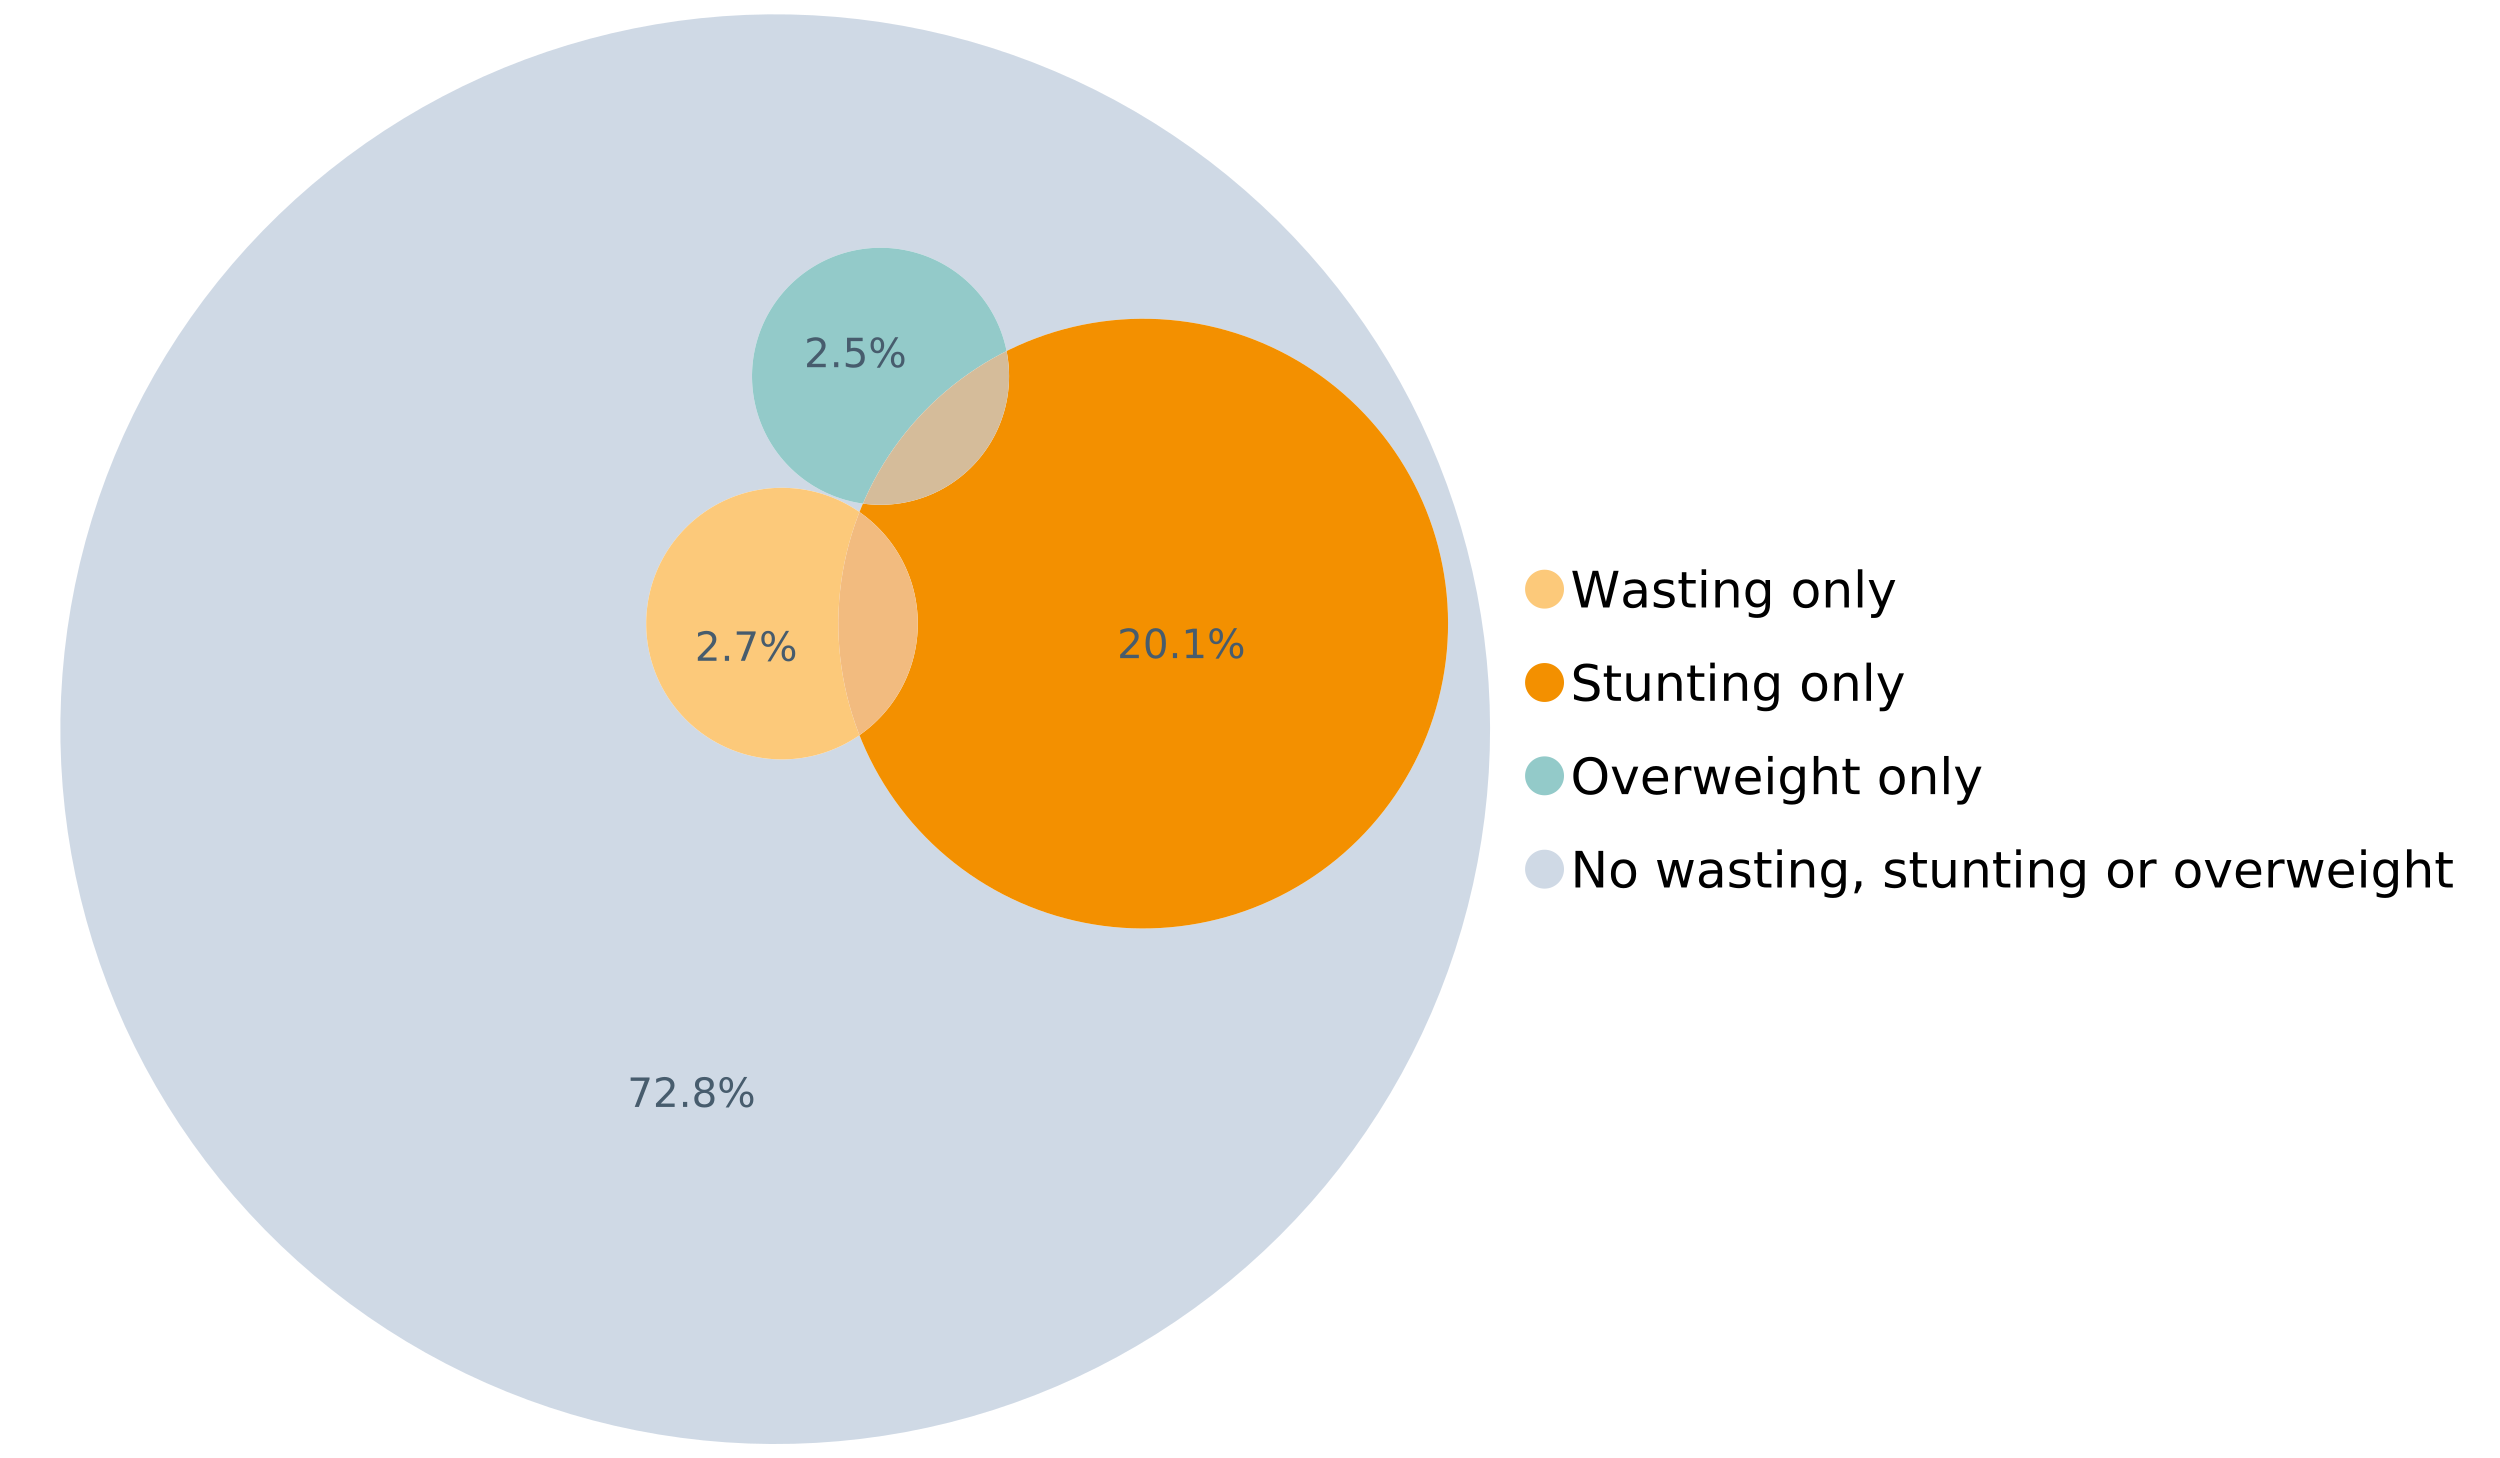 <?xml version="1.0" encoding="UTF-8"?>
<svg xmlns="http://www.w3.org/2000/svg" xmlns:xlink="http://www.w3.org/1999/xlink" width="1234.286pt" height="720pt" viewBox="0 0 1234.286 720" version="1.1">
<defs>
<g>
<symbol overflow="visible" id="glyph0-0">
<path style="stroke:none;" d="M 1.234 4.391 L 1.234 -17.5 L 13.641 -17.5 L 13.641 4.391 Z M 2.625 3 L 12.266 3 L 12.266 -16.094 L 2.625 -16.094 Z M 2.625 3 "/>
</symbol>
<symbol overflow="visible" id="glyph0-1">
<path style="stroke:none;" d="M 0.828 -18.094 L 3.297 -18.094 L 7.094 -2.797 L 10.891 -18.094 L 13.641 -18.094 L 17.453 -2.797 L 21.234 -18.094 L 23.719 -18.094 L 19.172 0 L 16.094 0 L 12.281 -15.703 L 8.438 0 L 5.359 0 Z M 0.828 -18.094 "/>
</symbol>
<symbol overflow="visible" id="glyph0-2">
<path style="stroke:none;" d="M 8.5 -6.828 C 6.695 -6.828 5.445 -6.617 4.75 -6.203 C 4.062 -5.785 3.719 -5.082 3.719 -4.094 C 3.719 -3.301 3.977 -2.672 4.5 -2.203 C 5.02 -1.742 5.727 -1.516 6.625 -1.516 C 7.863 -1.516 8.852 -1.953 9.594 -2.828 C 10.344 -3.703 10.719 -4.867 10.719 -6.328 L 10.719 -6.828 Z M 12.953 -7.734 L 12.953 0 L 10.719 0 L 10.719 -2.062 C 10.207 -1.238 9.57 -0.629 8.812 -0.234 C 8.062 0.148 7.133 0.344 6.031 0.344 C 4.645 0.344 3.539 -0.039 2.719 -0.812 C 1.895 -1.594 1.484 -2.641 1.484 -3.953 C 1.484 -5.473 1.992 -6.617 3.016 -7.391 C 4.047 -8.172 5.57 -8.562 7.594 -8.562 L 10.719 -8.562 L 10.719 -8.781 C 10.719 -9.812 10.379 -10.602 9.703 -11.156 C 9.035 -11.719 8.094 -12 6.875 -12 C 6.094 -12 5.332 -11.906 4.594 -11.719 C 3.863 -11.539 3.16 -11.266 2.484 -10.891 L 2.484 -12.953 C 3.297 -13.266 4.086 -13.5 4.859 -13.656 C 5.629 -13.812 6.375 -13.891 7.094 -13.891 C 9.062 -13.891 10.531 -13.379 11.5 -12.359 C 12.469 -11.348 12.953 -9.805 12.953 -7.734 Z M 12.953 -7.734 "/>
</symbol>
<symbol overflow="visible" id="glyph0-3">
<path style="stroke:none;" d="M 10.984 -13.172 L 10.984 -11.062 C 10.359 -11.383 9.707 -11.625 9.031 -11.781 C 8.352 -11.945 7.648 -12.031 6.922 -12.031 C 5.816 -12.031 4.984 -11.859 4.422 -11.516 C 3.867 -11.18 3.594 -10.676 3.594 -10 C 3.594 -9.477 3.789 -9.066 4.188 -8.766 C 4.582 -8.473 5.379 -8.195 6.578 -7.938 L 7.344 -7.766 C 8.926 -7.422 10.051 -6.941 10.719 -6.328 C 11.383 -5.711 11.719 -4.852 11.719 -3.75 C 11.719 -2.488 11.219 -1.488 10.219 -0.75 C 9.219 -0.02 7.848 0.344 6.109 0.344 C 5.379 0.344 4.617 0.27 3.828 0.125 C 3.047 -0.008 2.219 -0.219 1.344 -0.5 L 1.344 -2.797 C 2.164 -2.367 2.977 -2.047 3.781 -1.828 C 4.582 -1.617 5.375 -1.516 6.156 -1.516 C 7.207 -1.516 8.016 -1.691 8.578 -2.047 C 9.141 -2.41 9.422 -2.922 9.422 -3.578 C 9.422 -4.18 9.219 -4.645 8.812 -4.969 C 8.406 -5.289 7.508 -5.602 6.125 -5.906 L 5.359 -6.078 C 3.973 -6.367 2.973 -6.816 2.359 -7.422 C 1.742 -8.023 1.438 -8.848 1.438 -9.891 C 1.438 -11.172 1.891 -12.156 2.797 -12.844 C 3.703 -13.539 4.988 -13.891 6.656 -13.891 C 7.477 -13.891 8.25 -13.828 8.969 -13.703 C 9.695 -13.586 10.367 -13.41 10.984 -13.172 Z M 10.984 -13.172 "/>
</symbol>
<symbol overflow="visible" id="glyph0-4">
<path style="stroke:none;" d="M 4.547 -17.422 L 4.547 -13.562 L 9.141 -13.562 L 9.141 -11.844 L 4.547 -11.844 L 4.547 -4.469 C 4.547 -3.363 4.695 -2.648 5 -2.328 C 5.301 -2.016 5.914 -1.859 6.844 -1.859 L 9.141 -1.859 L 9.141 0 L 6.844 0 C 5.125 0 3.938 -0.316 3.281 -0.953 C 2.625 -1.598 2.297 -2.77 2.297 -4.469 L 2.297 -11.844 L 0.672 -11.844 L 0.672 -13.562 L 2.297 -13.562 L 2.297 -17.422 Z M 4.547 -17.422 "/>
</symbol>
<symbol overflow="visible" id="glyph0-5">
<path style="stroke:none;" d="M 2.344 -13.562 L 4.562 -13.562 L 4.562 0 L 2.344 0 Z M 2.344 -18.859 L 4.562 -18.859 L 4.562 -16.031 L 2.344 -16.031 Z M 2.344 -18.859 "/>
</symbol>
<symbol overflow="visible" id="glyph0-6">
<path style="stroke:none;" d="M 13.625 -8.188 L 13.625 0 L 11.391 0 L 11.391 -8.125 C 11.391 -9.406 11.141 -10.363 10.641 -11 C 10.141 -11.633 9.391 -11.953 8.391 -11.953 C 7.18 -11.953 6.227 -11.566 5.531 -10.797 C 4.844 -10.035 4.5 -8.992 4.5 -7.672 L 4.5 0 L 2.25 0 L 2.25 -13.562 L 4.5 -13.562 L 4.5 -11.469 C 5.031 -12.281 5.656 -12.883 6.375 -13.281 C 7.102 -13.688 7.938 -13.891 8.875 -13.891 C 10.438 -13.891 11.617 -13.406 12.422 -12.438 C 13.223 -11.477 13.625 -10.062 13.625 -8.188 Z M 13.625 -8.188 "/>
</symbol>
<symbol overflow="visible" id="glyph0-7">
<path style="stroke:none;" d="M 11.266 -6.938 C 11.266 -8.551 10.93 -9.801 10.266 -10.688 C 9.598 -11.582 8.664 -12.031 7.469 -12.031 C 6.27 -12.031 5.336 -11.582 4.672 -10.688 C 4.004 -9.801 3.672 -8.551 3.672 -6.938 C 3.672 -5.332 4.004 -4.082 4.672 -3.188 C 5.336 -2.301 6.27 -1.859 7.469 -1.859 C 8.664 -1.859 9.598 -2.301 10.266 -3.188 C 10.93 -4.082 11.266 -5.332 11.266 -6.938 Z M 13.5 -1.688 C 13.5 0.625 12.984 2.344 11.953 3.469 C 10.93 4.594 9.363 5.156 7.25 5.156 C 6.457 5.156 5.711 5.098 5.016 4.984 C 4.328 4.867 3.656 4.691 3 4.453 L 3 2.281 C 3.656 2.633 4.301 2.895 4.938 3.062 C 5.582 3.227 6.234 3.312 6.891 3.312 C 8.359 3.312 9.453 2.93 10.172 2.172 C 10.898 1.41 11.266 0.258 11.266 -1.281 L 11.266 -2.391 C 10.805 -1.586 10.219 -0.988 9.5 -0.594 C 8.781 -0.195 7.922 0 6.922 0 C 5.254 0 3.91 -0.629 2.891 -1.891 C 1.879 -3.16 1.375 -4.844 1.375 -6.938 C 1.375 -9.039 1.879 -10.723 2.891 -11.984 C 3.91 -13.254 5.254 -13.891 6.922 -13.891 C 7.922 -13.891 8.781 -13.691 9.5 -13.297 C 10.219 -12.898 10.805 -12.305 11.266 -11.516 L 11.266 -13.562 L 13.5 -13.562 Z M 13.5 -1.688 "/>
</symbol>
<symbol overflow="visible" id="glyph0-8">
<path style="stroke:none;" d=""/>
</symbol>
<symbol overflow="visible" id="glyph0-9">
<path style="stroke:none;" d="M 7.594 -12 C 6.395 -12 5.445 -11.531 4.75 -10.594 C 4.062 -9.664 3.719 -8.391 3.719 -6.766 C 3.719 -5.148 4.062 -3.875 4.75 -2.938 C 5.445 -2 6.395 -1.531 7.594 -1.531 C 8.781 -1.531 9.723 -2 10.422 -2.938 C 11.117 -3.875 11.469 -5.148 11.469 -6.766 C 11.469 -8.379 11.117 -9.656 10.422 -10.594 C 9.723 -11.531 8.781 -12 7.594 -12 Z M 7.594 -13.891 C 9.531 -13.891 11.051 -13.258 12.156 -12 C 13.27 -10.738 13.828 -8.992 13.828 -6.766 C 13.828 -4.547 13.27 -2.805 12.156 -1.547 C 11.051 -0.285 9.531 0.344 7.594 0.344 C 5.645 0.344 4.117 -0.285 3.016 -1.547 C 1.922 -2.805 1.375 -4.547 1.375 -6.766 C 1.375 -8.992 1.922 -10.738 3.016 -12 C 4.117 -13.258 5.645 -13.891 7.594 -13.891 Z M 7.594 -13.891 "/>
</symbol>
<symbol overflow="visible" id="glyph0-10">
<path style="stroke:none;" d="M 2.344 -18.859 L 4.562 -18.859 L 4.562 0 L 2.344 0 Z M 2.344 -18.859 "/>
</symbol>
<symbol overflow="visible" id="glyph0-11">
<path style="stroke:none;" d="M 7.984 1.266 C 7.359 2.879 6.742 3.93 6.141 4.422 C 5.547 4.91 4.75 5.156 3.75 5.156 L 1.969 5.156 L 1.969 3.297 L 3.266 3.297 C 3.879 3.297 4.352 3.148 4.688 2.859 C 5.031 2.566 5.41 1.879 5.828 0.797 L 6.234 -0.219 L 0.734 -13.562 L 3.109 -13.562 L 7.344 -2.953 L 11.578 -13.562 L 13.938 -13.562 Z M 7.984 1.266 "/>
</symbol>
<symbol overflow="visible" id="glyph0-12">
<path style="stroke:none;" d="M 13.281 -17.5 L 13.281 -15.109 C 12.352 -15.555 11.473 -15.883 10.641 -16.094 C 9.816 -16.312 9.023 -16.422 8.266 -16.422 C 6.93 -16.422 5.898 -16.16 5.172 -15.641 C 4.453 -15.129 4.094 -14.398 4.094 -13.453 C 4.094 -12.648 4.332 -12.047 4.812 -11.641 C 5.289 -11.234 6.203 -10.906 7.547 -10.656 L 9.031 -10.344 C 10.852 -10 12.195 -9.391 13.062 -8.516 C 13.938 -7.641 14.375 -6.461 14.375 -4.984 C 14.375 -3.234 13.785 -1.906 12.609 -1 C 11.43 -0.102 9.707 0.344 7.438 0.344 C 6.582 0.344 5.672 0.242 4.703 0.047 C 3.742 -0.141 2.742 -0.422 1.703 -0.797 L 1.703 -3.312 C 2.703 -2.758 3.676 -2.344 4.625 -2.062 C 5.582 -1.781 6.52 -1.641 7.438 -1.641 C 8.832 -1.641 9.91 -1.91 10.672 -2.453 C 11.43 -3.004 11.812 -3.789 11.812 -4.812 C 11.812 -5.695 11.535 -6.391 10.984 -6.891 C 10.441 -7.391 9.551 -7.766 8.312 -8.016 L 6.828 -8.312 C 4.992 -8.676 3.672 -9.242 2.859 -10.016 C 2.047 -10.797 1.641 -11.875 1.641 -13.25 C 1.641 -14.852 2.203 -16.113 3.328 -17.031 C 4.453 -17.957 6.004 -18.422 7.984 -18.422 C 8.828 -18.422 9.688 -18.344 10.562 -18.188 C 11.445 -18.031 12.352 -17.801 13.281 -17.5 Z M 13.281 -17.5 "/>
</symbol>
<symbol overflow="visible" id="glyph0-13">
<path style="stroke:none;" d="M 2.109 -5.359 L 2.109 -13.562 L 4.344 -13.562 L 4.344 -5.438 C 4.344 -4.156 4.594 -3.191 5.094 -2.547 C 5.594 -1.91 6.344 -1.594 7.344 -1.594 C 8.539 -1.594 9.488 -1.973 10.188 -2.734 C 10.895 -3.504 11.25 -4.551 11.25 -5.875 L 11.25 -13.562 L 13.469 -13.562 L 13.469 0 L 11.25 0 L 11.25 -2.078 C 10.707 -1.254 10.078 -0.645 9.359 -0.25 C 8.641 0.145 7.812 0.344 6.875 0.344 C 5.312 0.344 4.125 -0.141 3.312 -1.109 C 2.508 -2.078 2.109 -3.492 2.109 -5.359 Z M 7.719 -13.891 Z M 7.719 -13.891 "/>
</symbol>
<symbol overflow="visible" id="glyph0-14">
<path style="stroke:none;" d="M 9.781 -16.422 C 8 -16.422 6.582 -15.758 5.531 -14.438 C 4.488 -13.113 3.969 -11.312 3.969 -9.031 C 3.969 -6.75 4.488 -4.945 5.531 -3.625 C 6.582 -2.301 8 -1.641 9.781 -1.641 C 11.551 -1.641 12.957 -2.301 14 -3.625 C 15.039 -4.945 15.562 -6.75 15.562 -9.031 C 15.562 -11.312 15.039 -13.113 14 -14.438 C 12.957 -15.758 11.551 -16.422 9.781 -16.422 Z M 9.781 -18.422 C 12.312 -18.422 14.336 -17.566 15.859 -15.859 C 17.379 -14.16 18.141 -11.883 18.141 -9.031 C 18.141 -6.176 17.379 -3.898 15.859 -2.203 C 14.336 -0.504 12.312 0.344 9.781 0.344 C 7.227 0.344 5.191 -0.5 3.672 -2.188 C 2.148 -3.883 1.391 -6.164 1.391 -9.031 C 1.391 -11.883 2.148 -14.16 3.672 -15.859 C 5.191 -17.566 7.227 -18.422 9.781 -18.422 Z M 9.781 -18.422 "/>
</symbol>
<symbol overflow="visible" id="glyph0-15">
<path style="stroke:none;" d="M 0.734 -13.562 L 3.109 -13.562 L 7.344 -2.188 L 11.578 -13.562 L 13.938 -13.562 L 8.859 0 L 5.828 0 Z M 0.734 -13.562 "/>
</symbol>
<symbol overflow="visible" id="glyph0-16">
<path style="stroke:none;" d="M 13.938 -7.344 L 13.938 -6.25 L 3.688 -6.25 C 3.789 -4.719 4.254 -3.547 5.078 -2.734 C 5.91 -1.93 7.066 -1.531 8.547 -1.531 C 9.398 -1.531 10.227 -1.633 11.031 -1.844 C 11.832 -2.062 12.629 -2.379 13.422 -2.797 L 13.422 -0.688 C 12.617 -0.352 11.797 -0.098 10.953 0.078 C 10.117 0.254 9.27 0.344 8.406 0.344 C 6.238 0.344 4.523 -0.281 3.266 -1.531 C 2.004 -2.789 1.375 -4.5 1.375 -6.656 C 1.375 -8.875 1.973 -10.633 3.172 -11.938 C 4.367 -13.238 5.984 -13.891 8.016 -13.891 C 9.848 -13.891 11.289 -13.301 12.344 -12.125 C 13.406 -10.957 13.938 -9.363 13.938 -7.344 Z M 11.719 -8 C 11.695 -9.219 11.352 -10.188 10.688 -10.906 C 10.02 -11.633 9.141 -12 8.047 -12 C 6.797 -12 5.797 -11.645 5.047 -10.938 C 4.305 -10.238 3.879 -9.254 3.766 -7.984 Z M 11.719 -8 "/>
</symbol>
<symbol overflow="visible" id="glyph0-17">
<path style="stroke:none;" d="M 10.203 -11.484 C 9.953 -11.629 9.676 -11.734 9.375 -11.797 C 9.082 -11.867 8.758 -11.906 8.406 -11.906 C 7.145 -11.906 6.176 -11.492 5.5 -10.672 C 4.832 -9.859 4.5 -8.68 4.5 -7.141 L 4.5 0 L 2.25 0 L 2.25 -13.562 L 4.5 -13.562 L 4.5 -11.469 C 4.969 -12.289 5.578 -12.898 6.328 -13.297 C 7.078 -13.691 7.988 -13.891 9.062 -13.891 C 9.219 -13.891 9.383 -13.879 9.562 -13.859 C 9.75 -13.836 9.957 -13.812 10.188 -13.781 Z M 10.203 -11.484 "/>
</symbol>
<symbol overflow="visible" id="glyph0-18">
<path style="stroke:none;" d="M 1.047 -13.562 L 3.266 -13.562 L 6.062 -2.984 L 8.828 -13.562 L 11.469 -13.562 L 14.25 -2.984 L 17.016 -13.562 L 19.25 -13.562 L 15.703 0 L 13.078 0 L 10.156 -11.125 L 7.219 0 L 4.594 0 Z M 1.047 -13.562 "/>
</symbol>
<symbol overflow="visible" id="glyph0-19">
<path style="stroke:none;" d="M 13.625 -8.188 L 13.625 0 L 11.391 0 L 11.391 -8.125 C 11.391 -9.406 11.141 -10.363 10.641 -11 C 10.141 -11.633 9.391 -11.953 8.391 -11.953 C 7.18 -11.953 6.227 -11.566 5.531 -10.797 C 4.844 -10.035 4.5 -8.992 4.5 -7.672 L 4.5 0 L 2.25 0 L 2.25 -18.859 L 4.5 -18.859 L 4.5 -11.469 C 5.031 -12.281 5.656 -12.883 6.375 -13.281 C 7.102 -13.688 7.938 -13.891 8.875 -13.891 C 10.438 -13.891 11.617 -13.406 12.422 -12.438 C 13.223 -11.477 13.625 -10.062 13.625 -8.188 Z M 13.625 -8.188 "/>
</symbol>
<symbol overflow="visible" id="glyph0-20">
<path style="stroke:none;" d="M 2.438 -18.094 L 5.734 -18.094 L 13.75 -2.953 L 13.75 -18.094 L 16.125 -18.094 L 16.125 0 L 12.828 0 L 4.812 -15.125 L 4.812 0 L 2.438 0 Z M 2.438 -18.094 "/>
</symbol>
<symbol overflow="visible" id="glyph0-21">
<path style="stroke:none;" d="M 2.906 -3.078 L 5.469 -3.078 L 5.469 -1 L 3.484 2.891 L 1.922 2.891 L 2.906 -1 Z M 2.906 -3.078 "/>
</symbol>
<symbol overflow="visible" id="glyph1-0">
<path style="stroke:none;" d="M 1 3.531 L 1 -14.062 L 10.969 -14.062 L 10.969 3.531 Z M 2.109 2.422 L 9.859 2.422 L 9.859 -12.938 L 2.109 -12.938 Z M 2.109 2.422 "/>
</symbol>
<symbol overflow="visible" id="glyph1-1">
<path style="stroke:none;" d="M 1.641 -14.531 L 10.984 -14.531 L 10.984 -13.703 L 5.703 0 L 3.656 0 L 8.609 -12.875 L 1.641 -12.875 Z M 1.641 -14.531 "/>
</symbol>
<symbol overflow="visible" id="glyph1-2">
<path style="stroke:none;" d="M 3.828 -1.656 L 10.688 -1.656 L 10.688 0 L 1.453 0 L 1.453 -1.656 C 2.203 -2.426 3.219 -3.461 4.5 -4.766 C 5.789 -6.066 6.602 -6.906 6.938 -7.281 C 7.57 -7.988 8.016 -8.586 8.266 -9.078 C 8.516 -9.566 8.641 -10.051 8.641 -10.531 C 8.641 -11.301 8.367 -11.926 7.828 -12.406 C 7.285 -12.895 6.578 -13.141 5.703 -13.141 C 5.086 -13.141 4.438 -13.031 3.75 -12.812 C 3.062 -12.602 2.332 -12.281 1.562 -11.844 L 1.562 -13.828 C 2.352 -14.148 3.094 -14.391 3.781 -14.547 C 4.469 -14.711 5.098 -14.797 5.672 -14.797 C 7.172 -14.797 8.367 -14.414 9.266 -13.656 C 10.16 -12.906 10.609 -11.906 10.609 -10.656 C 10.609 -10.051 10.492 -9.477 10.266 -8.938 C 10.047 -8.406 9.641 -7.781 9.047 -7.062 C 8.891 -6.875 8.375 -6.328 7.5 -5.422 C 6.633 -4.523 5.41 -3.27 3.828 -1.656 Z M 3.828 -1.656 "/>
</symbol>
<symbol overflow="visible" id="glyph1-3">
<path style="stroke:none;" d="M 2.125 -2.469 L 4.188 -2.469 L 4.188 0 L 2.125 0 Z M 2.125 -2.469 "/>
</symbol>
<symbol overflow="visible" id="glyph1-4">
<path style="stroke:none;" d="M 6.344 -6.906 C 5.406 -6.906 4.664 -6.656 4.125 -6.156 C 3.594 -5.656 3.328 -4.969 3.328 -4.094 C 3.328 -3.219 3.594 -2.531 4.125 -2.031 C 4.664 -1.531 5.406 -1.281 6.344 -1.281 C 7.27 -1.281 8.004 -1.531 8.547 -2.031 C 9.086 -2.531 9.359 -3.219 9.359 -4.094 C 9.359 -4.969 9.086 -5.656 8.547 -6.156 C 8.016 -6.656 7.281 -6.906 6.344 -6.906 Z M 4.375 -7.734 C 3.531 -7.941 2.867 -8.332 2.391 -8.906 C 1.922 -9.488 1.688 -10.195 1.688 -11.031 C 1.688 -12.188 2.098 -13.102 2.922 -13.781 C 3.754 -14.457 4.895 -14.797 6.344 -14.797 C 7.789 -14.797 8.926 -14.457 9.75 -13.781 C 10.57 -13.102 10.984 -12.188 10.984 -11.031 C 10.984 -10.195 10.742 -9.488 10.266 -8.906 C 9.797 -8.332 9.145 -7.941 8.312 -7.734 C 9.258 -7.516 10 -7.082 10.531 -6.438 C 11.062 -5.801 11.328 -5.02 11.328 -4.094 C 11.328 -2.676 10.895 -1.594 10.031 -0.844 C 9.164 -0.094 7.938 0.281 6.344 0.281 C 4.738 0.281 3.504 -0.094 2.641 -0.844 C 1.785 -1.594 1.359 -2.676 1.359 -4.094 C 1.359 -5.02 1.625 -5.801 2.156 -6.438 C 2.688 -7.082 3.426 -7.516 4.375 -7.734 Z M 3.656 -10.844 C 3.656 -10.094 3.891 -9.504 4.359 -9.078 C 4.828 -8.66 5.488 -8.453 6.344 -8.453 C 7.188 -8.453 7.844 -8.66 8.312 -9.078 C 8.789 -9.504 9.031 -10.094 9.031 -10.844 C 9.031 -11.594 8.789 -12.176 8.312 -12.594 C 7.844 -13.02 7.188 -13.234 6.344 -13.234 C 5.488 -13.234 4.828 -13.02 4.359 -12.594 C 3.891 -12.176 3.656 -11.594 3.656 -10.844 Z M 3.656 -10.844 "/>
</symbol>
<symbol overflow="visible" id="glyph1-5">
<path style="stroke:none;" d="M 14.5 -6.391 C 13.938 -6.391 13.492 -6.148 13.172 -5.672 C 12.848 -5.191 12.688 -4.523 12.688 -3.672 C 12.688 -2.828 12.848 -2.16 13.172 -1.672 C 13.492 -1.191 13.938 -0.953 14.5 -0.953 C 15.051 -0.953 15.484 -1.191 15.797 -1.672 C 16.117 -2.16 16.281 -2.828 16.281 -3.672 C 16.281 -4.523 16.117 -5.191 15.797 -5.672 C 15.484 -6.148 15.051 -6.391 14.5 -6.391 Z M 14.5 -7.625 C 15.52 -7.625 16.332 -7.266 16.938 -6.547 C 17.539 -5.836 17.844 -4.879 17.844 -3.672 C 17.844 -2.453 17.539 -1.488 16.938 -0.781 C 16.332 -0.07 15.52 0.281 14.5 0.281 C 13.457 0.281 12.633 -0.07 12.031 -0.781 C 11.426 -1.488 11.125 -2.453 11.125 -3.672 C 11.125 -4.891 11.426 -5.852 12.031 -6.562 C 12.645 -7.27 13.469 -7.625 14.5 -7.625 Z M 4.453 -13.562 C 3.891 -13.562 3.445 -13.316 3.125 -12.828 C 2.801 -12.348 2.641 -11.688 2.641 -10.844 C 2.641 -9.988 2.801 -9.32 3.125 -8.844 C 3.445 -8.363 3.891 -8.125 4.453 -8.125 C 5.016 -8.125 5.457 -8.363 5.781 -8.844 C 6.102 -9.32 6.266 -9.988 6.266 -10.844 C 6.266 -11.676 6.098 -12.336 5.766 -12.828 C 5.441 -13.316 5.004 -13.562 4.453 -13.562 Z M 13.234 -14.797 L 14.797 -14.797 L 5.703 0.281 L 4.141 0.281 Z M 4.453 -14.797 C 5.473 -14.797 6.285 -14.441 6.891 -13.734 C 7.504 -13.023 7.812 -12.062 7.812 -10.844 C 7.812 -9.613 7.508 -8.645 6.906 -7.938 C 6.301 -7.227 5.484 -6.875 4.453 -6.875 C 3.422 -6.875 2.602 -7.227 2 -7.938 C 1.395 -8.656 1.094 -9.625 1.094 -10.844 C 1.094 -12.051 1.395 -13.008 2 -13.719 C 2.602 -14.438 3.422 -14.797 4.453 -14.797 Z M 4.453 -14.797 "/>
</symbol>
<symbol overflow="visible" id="glyph1-6">
<path style="stroke:none;" d="M 6.344 -13.234 C 5.32 -13.234 4.555 -12.734 4.047 -11.734 C 3.547 -10.742 3.297 -9.25 3.297 -7.25 C 3.297 -5.258 3.547 -3.766 4.047 -2.766 C 4.555 -1.773 5.32 -1.281 6.344 -1.281 C 7.352 -1.281 8.113 -1.773 8.625 -2.766 C 9.133 -3.766 9.391 -5.258 9.391 -7.25 C 9.391 -9.25 9.133 -10.742 8.625 -11.734 C 8.113 -12.734 7.352 -13.234 6.344 -13.234 Z M 6.344 -14.797 C 7.969 -14.797 9.207 -14.148 10.062 -12.859 C 10.926 -11.578 11.359 -9.707 11.359 -7.25 C 11.359 -4.801 10.926 -2.93 10.062 -1.641 C 9.207 -0.359 7.969 0.281 6.344 0.281 C 4.707 0.281 3.457 -0.359 2.594 -1.641 C 1.738 -2.93 1.312 -4.801 1.312 -7.25 C 1.312 -9.707 1.738 -11.578 2.594 -12.859 C 3.457 -14.148 4.707 -14.797 6.344 -14.797 Z M 6.344 -14.797 "/>
</symbol>
<symbol overflow="visible" id="glyph1-7">
<path style="stroke:none;" d="M 2.469 -1.656 L 5.688 -1.656 L 5.688 -12.75 L 2.188 -12.047 L 2.188 -13.828 L 5.672 -14.531 L 7.625 -14.531 L 7.625 -1.656 L 10.844 -1.656 L 10.844 0 L 2.469 0 Z M 2.469 -1.656 "/>
</symbol>
<symbol overflow="visible" id="glyph1-8">
<path style="stroke:none;" d="M 2.156 -14.531 L 9.875 -14.531 L 9.875 -12.875 L 3.953 -12.875 L 3.953 -9.312 C 4.234 -9.414 4.516 -9.488 4.797 -9.531 C 5.086 -9.582 5.379 -9.609 5.672 -9.609 C 7.285 -9.609 8.566 -9.16 9.516 -8.266 C 10.461 -7.379 10.938 -6.176 10.938 -4.656 C 10.938 -3.094 10.445 -1.879 9.469 -1.016 C 8.5 -0.148 7.129 0.281 5.359 0.281 C 4.754 0.281 4.133 0.227 3.5 0.125 C 2.863 0.02 2.207 -0.133 1.531 -0.344 L 1.531 -2.312 C 2.125 -2 2.727 -1.766 3.344 -1.609 C 3.969 -1.453 4.629 -1.375 5.328 -1.375 C 6.453 -1.375 7.336 -1.664 7.984 -2.25 C 8.641 -2.844 8.969 -3.645 8.969 -4.656 C 8.969 -5.676 8.641 -6.477 7.984 -7.062 C 7.336 -7.656 6.453 -7.953 5.328 -7.953 C 4.797 -7.953 4.27 -7.895 3.75 -7.781 C 3.227 -7.664 2.695 -7.484 2.156 -7.234 Z M 2.156 -14.531 "/>
</symbol>
</g>
</defs>
<g id="surface54574">
<path style=" stroke:none;fill-rule:nonzero;fill:rgb(98.824%,78.824%,47.843%);fill-opacity:1;" d="M 772.18 290.875 C 772.18 296.184 767.875 300.488 762.566 300.488 C 757.254 300.488 752.949 296.184 752.949 290.875 C 752.949 285.566 757.254 281.262 762.566 281.262 C 767.875 281.262 772.18 285.566 772.18 290.875 "/>
<g style="fill:rgb(0%,0%,0%);fill-opacity:1;">
  <use xlink:href="#glyph0-1" x="775.398" y="299.918"/>
  <use xlink:href="#glyph0-2" x="799.925" y="299.918"/>
  <use xlink:href="#glyph0-3" x="815.126" y="299.918"/>
  <use xlink:href="#glyph0-4" x="828.05" y="299.918"/>
  <use xlink:href="#glyph0-5" x="837.776" y="299.918"/>
  <use xlink:href="#glyph0-6" x="844.667" y="299.918"/>
  <use xlink:href="#glyph0-7" x="860.389" y="299.918"/>
  <use xlink:href="#glyph0-8" x="876.135" y="299.918"/>
  <use xlink:href="#glyph0-9" x="884.02" y="299.918"/>
  <use xlink:href="#glyph0-6" x="899.196" y="299.918"/>
  <use xlink:href="#glyph0-10" x="914.918" y="299.918"/>
  <use xlink:href="#glyph0-11" x="921.809" y="299.918"/>
</g>
<path style=" stroke:none;fill-rule:nonzero;fill:rgb(95.294%,56.471%,0%);fill-opacity:1;" d="M 772.18 336.957 C 772.18 342.27 767.875 346.574 762.566 346.574 C 757.254 346.574 752.949 342.27 752.949 336.957 C 752.949 331.648 757.254 327.344 762.566 327.344 C 767.875 327.344 772.18 331.648 772.18 336.957 "/>
<g style="fill:rgb(0%,0%,0%);fill-opacity:1;">
  <use xlink:href="#glyph0-12" x="775.398" y="346"/>
  <use xlink:href="#glyph0-4" x="791.144" y="346"/>
  <use xlink:href="#glyph0-13" x="800.87" y="346"/>
  <use xlink:href="#glyph0-6" x="816.592" y="346"/>
  <use xlink:href="#glyph0-4" x="832.313" y="346"/>
  <use xlink:href="#glyph0-5" x="842.039" y="346"/>
  <use xlink:href="#glyph0-6" x="848.931" y="346"/>
  <use xlink:href="#glyph0-7" x="864.652" y="346"/>
  <use xlink:href="#glyph0-8" x="880.398" y="346"/>
  <use xlink:href="#glyph0-9" x="888.283" y="346"/>
  <use xlink:href="#glyph0-6" x="903.46" y="346"/>
  <use xlink:href="#glyph0-10" x="919.181" y="346"/>
  <use xlink:href="#glyph0-11" x="926.073" y="346"/>
</g>
<path style=" stroke:none;fill-rule:nonzero;fill:rgb(57.647%,79.216%,78.824%);fill-opacity:1;" d="M 772.18 383.043 C 772.18 388.352 767.875 392.656 762.566 392.656 C 757.254 392.656 752.949 388.352 752.949 383.043 C 752.949 377.73 757.254 373.426 762.566 373.426 C 767.875 373.426 772.18 377.73 772.18 383.043 "/>
<g style="fill:rgb(0%,0%,0%);fill-opacity:1;">
  <use xlink:href="#glyph0-14" x="775.398" y="392.082"/>
  <use xlink:href="#glyph0-15" x="794.923" y="392.082"/>
  <use xlink:href="#glyph0-16" x="809.603" y="392.082"/>
  <use xlink:href="#glyph0-17" x="824.864" y="392.082"/>
  <use xlink:href="#glyph0-18" x="835.063" y="392.082"/>
  <use xlink:href="#glyph0-16" x="855.35" y="392.082"/>
  <use xlink:href="#glyph0-5" x="870.612" y="392.082"/>
  <use xlink:href="#glyph0-7" x="877.503" y="392.082"/>
  <use xlink:href="#glyph0-19" x="893.249" y="392.082"/>
  <use xlink:href="#glyph0-4" x="908.971" y="392.082"/>
  <use xlink:href="#glyph0-8" x="918.697" y="392.082"/>
  <use xlink:href="#glyph0-9" x="926.582" y="392.082"/>
  <use xlink:href="#glyph0-6" x="941.758" y="392.082"/>
  <use xlink:href="#glyph0-10" x="957.479" y="392.082"/>
  <use xlink:href="#glyph0-11" x="964.371" y="392.082"/>
</g>
<path style=" stroke:none;fill-rule:nonzero;fill:rgb(81.176%,85.098%,89.804%);fill-opacity:1;" d="M 772.18 429.125 C 772.18 434.434 767.875 438.738 762.566 438.738 C 757.254 438.738 752.949 434.434 752.949 429.125 C 752.949 423.816 757.254 419.512 762.566 419.512 C 767.875 419.512 772.18 423.816 772.18 429.125 "/>
<g style="fill:rgb(0%,0%,0%);fill-opacity:1;">
  <use xlink:href="#glyph0-20" x="775.398" y="438.168"/>
  <use xlink:href="#glyph0-9" x="793.954" y="438.168"/>
  <use xlink:href="#glyph0-8" x="809.131" y="438.168"/>
  <use xlink:href="#glyph0-18" x="817.016" y="438.168"/>
  <use xlink:href="#glyph0-2" x="837.303" y="438.168"/>
  <use xlink:href="#glyph0-3" x="852.504" y="438.168"/>
  <use xlink:href="#glyph0-4" x="865.428" y="438.168"/>
  <use xlink:href="#glyph0-5" x="875.154" y="438.168"/>
  <use xlink:href="#glyph0-6" x="882.045" y="438.168"/>
  <use xlink:href="#glyph0-7" x="897.767" y="438.168"/>
  <use xlink:href="#glyph0-21" x="913.513" y="438.168"/>
  <use xlink:href="#glyph0-8" x="921.398" y="438.168"/>
  <use xlink:href="#glyph0-3" x="929.283" y="438.168"/>
  <use xlink:href="#glyph0-4" x="942.206" y="438.168"/>
  <use xlink:href="#glyph0-13" x="951.932" y="438.168"/>
  <use xlink:href="#glyph0-6" x="967.654" y="438.168"/>
  <use xlink:href="#glyph0-4" x="983.375" y="438.168"/>
  <use xlink:href="#glyph0-5" x="993.101" y="438.168"/>
  <use xlink:href="#glyph0-6" x="999.993" y="438.168"/>
  <use xlink:href="#glyph0-7" x="1015.714" y="438.168"/>
  <use xlink:href="#glyph0-8" x="1031.46" y="438.168"/>
  <use xlink:href="#glyph0-9" x="1039.345" y="438.168"/>
  <use xlink:href="#glyph0-17" x="1054.521" y="438.168"/>
  <use xlink:href="#glyph0-8" x="1064.72" y="438.168"/>
  <use xlink:href="#glyph0-9" x="1072.605" y="438.168"/>
  <use xlink:href="#glyph0-15" x="1087.781" y="438.168"/>
  <use xlink:href="#glyph0-16" x="1102.461" y="438.168"/>
  <use xlink:href="#glyph0-17" x="1117.722" y="438.168"/>
  <use xlink:href="#glyph0-18" x="1127.921" y="438.168"/>
  <use xlink:href="#glyph0-16" x="1148.208" y="438.168"/>
  <use xlink:href="#glyph0-5" x="1163.47" y="438.168"/>
  <use xlink:href="#glyph0-7" x="1170.362" y="438.168"/>
  <use xlink:href="#glyph0-19" x="1186.107" y="438.168"/>
  <use xlink:href="#glyph0-4" x="1201.829" y="438.168"/>
</g>
<path style=" stroke:none;fill-rule:nonzero;fill:rgb(81.176%,85.098%,89.804%);fill-opacity:1;" d="M 391.809 712.824 L 402.941 712.363 L 414.055 711.547 L 425.137 710.383 L 436.18 708.871 L 447.164 707.012 L 458.086 704.805 L 468.934 702.254 L 479.695 699.359 L 490.359 696.129 L 500.918 692.566 L 511.359 688.668 L 521.668 684.445 L 531.844 679.895 L 541.867 675.027 L 551.73 669.848 L 561.43 664.359 L 570.949 658.566 L 580.281 652.477 L 589.414 646.094 L 598.344 639.426 L 607.059 632.48 L 615.547 625.262 L 623.805 617.781 L 631.824 610.043 L 639.59 602.055 L 647.105 593.824 L 654.355 585.363 L 661.332 576.676 L 668.035 567.773 L 674.453 558.66 L 680.578 549.355 L 686.406 539.855 L 691.934 530.18 L 697.152 520.336 L 702.059 510.328 L 706.645 500.172 L 710.906 489.879 L 714.844 479.453 L 718.449 468.91 L 721.719 458.258 L 724.652 447.508 L 727.246 436.668 L 729.492 425.754 L 731.395 414.777 L 732.953 403.742 L 734.156 392.664 L 735.016 381.555 L 735.52 370.422 L 735.672 359.281 L 735.473 348.137 L 734.922 337.008 L 734.023 325.902 L 732.77 314.828 L 731.168 303.801 L 729.223 292.828 L 726.93 281.926 L 724.293 271.098 L 721.316 260.359 L 718 249.723 L 714.352 239.191 L 710.375 228.785 L 706.066 218.504 L 701.441 208.367 L 696.496 198.383 L 691.238 188.559 L 685.672 178.906 L 679.801 169.434 L 673.637 160.148 L 667.184 151.066 L 660.445 142.188 L 653.434 133.531 L 646.148 125.098 L 638.602 116.898 L 630.801 108.941 L 622.75 101.238 L 614.461 93.789 L 605.941 86.605 L 597.199 79.695 L 588.246 73.066 L 579.086 66.719 L 569.727 60.668 L 560.188 54.914 L 550.465 49.465 L 540.578 44.324 L 530.535 39.496 L 520.344 34.992 L 510.016 30.809 L 499.559 26.957 L 488.988 23.434 L 478.309 20.246 L 467.535 17.398 L 456.68 14.891 L 445.746 12.73 L 434.754 10.914 L 423.707 9.445 L 412.621 8.328 L 401.504 7.559 L 390.367 7.141 L 379.227 7.078 L 368.086 7.363 L 356.961 8 L 345.863 8.988 L 334.801 10.328 L 323.785 12.016 L 312.828 14.051 L 301.941 16.43 L 291.137 19.152 L 280.422 22.211 L 269.809 25.609 L 259.309 29.344 L 248.934 33.402 L 238.688 37.789 L 228.59 42.496 L 218.645 47.523 L 208.859 52.859 L 199.25 58.5 L 189.824 64.441 L 180.59 70.68 L 171.559 77.203 L 162.734 84.012 L 154.133 91.094 L 145.758 98.445 L 137.617 106.059 L 129.723 113.922 L 122.082 122.031 L 114.699 130.379 L 107.586 138.953 L 100.742 147.75 L 94.184 156.758 L 87.91 165.969 L 81.934 175.371 L 76.254 184.961 L 70.883 194.723 L 65.82 204.648 L 61.074 214.73 L 56.648 224.957 L 52.547 235.32 L 48.773 245.805 L 45.336 256.402 L 42.234 267.105 L 39.473 277.902 L 37.051 288.777 L 34.977 299.727 L 33.246 310.734 L 31.863 321.793 L 30.832 332.887 L 30.152 344.012 L 29.824 355.148 L 29.848 366.293 L 30.223 377.43 L 30.945 388.547 L 32.023 399.641 L 33.449 410.691 L 35.223 421.691 L 37.344 432.633 L 39.809 443.5 L 42.617 454.281 L 45.762 464.973 L 49.242 475.559 L 53.059 486.027 L 57.199 496.371 L 61.668 506.582 L 66.457 516.645 L 71.559 526.551 L 76.973 536.289 L 82.688 545.855 L 88.707 555.234 L 95.016 564.418 L 101.613 573.398 L 108.488 582.168 L 115.641 590.715 L 123.055 599.031 L 130.73 607.109 L 138.656 614.941 L 146.828 622.52 L 155.23 629.836 L 163.863 636.883 L 172.715 643.656 L 181.773 650.145 L 191.031 656.344 L 200.484 662.246 L 210.117 667.848 L 219.918 673.145 L 229.887 678.129 L 240.004 682.797 L 250.266 687.141 L 260.66 691.16 L 271.176 694.848 L 281.801 698.203 L 292.527 701.219 L 303.344 703.898 L 314.242 706.23 L 325.207 708.223 L 336.227 709.863 L 347.293 711.156 L 358.398 712.102 L 369.523 712.695 L 380.664 712.934 Z M 558.777 458.301 L 554.031 458.047 L 549.297 457.645 L 544.578 457.094 L 539.875 456.391 L 535.199 455.543 L 530.555 454.547 L 525.941 453.406 L 521.367 452.121 L 516.832 450.688 L 512.348 449.117 L 507.918 447.402 L 503.539 445.547 L 499.227 443.559 L 494.973 441.434 L 490.793 439.176 L 486.684 436.785 L 482.652 434.266 L 478.703 431.621 L 474.84 428.855 L 471.066 425.969 L 467.387 422.961 L 463.801 419.844 L 460.316 416.609 L 456.938 413.27 L 453.664 409.824 L 450.5 406.277 L 447.449 402.633 L 444.52 398.895 L 441.703 395.062 L 439.012 391.145 L 436.449 387.145 L 434.008 383.066 L 431.699 378.914 L 429.523 374.688 L 427.484 370.395 L 425.578 366.043 L 424.336 362.938 L 423.609 363.445 L 421.836 364.602 L 420.027 365.703 L 418.184 366.746 L 416.312 367.73 L 414.406 368.656 L 412.473 369.52 L 410.516 370.32 L 408.531 371.062 L 406.527 371.738 L 404.5 372.352 L 402.457 372.902 L 400.395 373.387 L 398.32 373.805 L 396.23 374.16 L 394.137 374.445 L 392.031 374.668 L 389.918 374.824 L 387.805 374.91 L 385.688 374.93 L 383.57 374.887 L 381.457 374.773 L 379.348 374.594 L 377.242 374.348 L 375.148 374.035 L 373.066 373.656 L 370.996 373.215 L 368.941 372.707 L 366.902 372.133 L 364.887 371.496 L 362.887 370.793 L 360.914 370.031 L 358.965 369.207 L 357.043 368.32 L 355.148 367.371 L 353.285 366.367 L 351.457 365.301 L 349.66 364.18 L 347.902 363.004 L 346.18 361.77 L 344.5 360.484 L 342.859 359.145 L 341.262 357.754 L 339.711 356.316 L 338.203 354.828 L 336.746 353.293 L 335.336 351.711 L 333.98 350.09 L 332.672 348.422 L 331.418 346.715 L 330.219 344.973 L 329.078 343.191 L 327.992 341.371 L 326.961 339.523 L 325.992 337.641 L 325.082 335.73 L 324.234 333.789 L 323.449 331.824 L 322.723 329.836 L 322.062 327.824 L 321.465 325.793 L 320.93 323.746 L 320.461 321.68 L 320.059 319.602 L 319.723 317.512 L 319.453 315.414 L 319.246 313.305 L 319.109 311.191 L 319.039 309.078 L 319.035 306.961 L 319.098 304.844 L 319.227 302.73 L 319.422 300.625 L 319.684 298.523 L 320.012 296.43 L 320.406 294.352 L 320.867 292.285 L 321.391 290.234 L 321.98 288.199 L 322.633 286.188 L 323.352 284.195 L 324.129 282.227 L 324.969 280.285 L 325.871 278.367 L 326.836 276.484 L 327.855 274.629 L 328.934 272.805 L 330.07 271.02 L 331.262 269.27 L 332.508 267.559 L 333.809 265.887 L 335.16 264.258 L 336.562 262.672 L 338.012 261.133 L 339.512 259.637 L 341.059 258.191 L 342.648 256.797 L 344.285 255.449 L 345.961 254.156 L 347.676 252.918 L 349.43 251.73 L 351.223 250.602 L 353.047 249.531 L 354.906 248.52 L 356.797 247.562 L 358.715 246.668 L 360.66 245.836 L 362.633 245.062 L 364.625 244.355 L 366.641 243.711 L 368.676 243.129 L 370.73 242.609 L 372.797 242.16 L 374.879 241.773 L 376.973 241.453 L 379.074 241.199 L 381.184 241.008 L 383.297 240.887 L 385.414 240.836 L 387.531 240.848 L 389.645 240.926 L 391.758 241.07 L 393.863 241.285 L 395.961 241.562 L 398.051 241.906 L 400.129 242.32 L 402.191 242.797 L 404.238 243.336 L 406.266 243.941 L 408.273 244.609 L 410.258 245.344 L 412.223 246.137 L 414.156 246.992 L 416.066 247.91 L 417.945 248.887 L 419.789 249.922 L 421.605 251.016 L 423.383 252.164 L 424.336 252.828 L 425.34 250.289 L 426.059 248.633 L 424.391 248.387 L 422.422 248.027 L 420.461 247.609 L 418.516 247.125 L 416.586 246.582 L 414.676 245.98 L 412.785 245.316 L 410.918 244.594 L 409.074 243.812 L 407.254 242.977 L 405.461 242.078 L 403.699 241.125 L 401.969 240.121 L 400.27 239.059 L 398.602 237.941 L 396.973 236.777 L 395.383 235.559 L 393.832 234.293 L 392.32 232.977 L 390.852 231.613 L 389.426 230.207 L 388.047 228.754 L 386.711 227.258 L 385.426 225.723 L 384.191 224.145 L 383.004 222.531 L 381.871 220.879 L 380.789 219.191 L 379.762 217.473 L 378.785 215.723 L 377.871 213.941 L 377.008 212.133 L 376.207 210.297 L 375.461 208.438 L 374.773 206.555 L 374.148 204.648 L 373.582 202.727 L 373.078 200.789 L 372.637 198.836 L 372.254 196.867 L 371.934 194.891 L 371.68 192.902 L 371.484 190.91 L 371.355 188.91 L 371.289 186.906 L 371.281 184.906 L 371.344 182.902 L 371.465 180.902 L 371.648 178.906 L 371.898 176.918 L 372.211 174.941 L 372.582 172.973 L 373.02 171.016 L 373.516 169.074 L 374.074 167.152 L 374.691 165.246 L 375.367 163.359 L 376.105 161.496 L 376.902 159.656 L 377.754 157.844 L 378.664 156.059 L 379.633 154.305 L 380.652 152.582 L 381.727 150.891 L 382.855 149.234 L 384.035 147.613 L 385.266 146.035 L 386.543 144.492 L 387.871 142.992 L 389.246 141.531 L 390.664 140.117 L 392.129 138.75 L 393.633 137.43 L 395.18 136.156 L 396.766 134.93 L 398.391 133.758 L 400.051 132.637 L 401.746 131.57 L 403.473 130.555 L 405.23 129.594 L 407.02 128.691 L 408.836 127.844 L 410.68 127.055 L 412.543 126.324 L 414.43 125.656 L 416.34 125.043 L 418.266 124.492 L 420.207 124.004 L 422.168 123.578 L 424.137 123.211 L 426.117 122.906 L 428.105 122.668 L 430.102 122.488 L 432.102 122.375 L 434.105 122.324 L 436.109 122.336 L 438.109 122.41 L 440.109 122.547 L 442.102 122.75 L 444.086 123.012 L 446.062 123.34 L 448.031 123.727 L 449.98 124.18 L 451.918 124.691 L 453.84 125.262 L 455.738 125.898 L 457.621 126.59 L 459.477 127.34 L 461.309 128.152 L 463.113 129.02 L 464.891 129.945 L 466.641 130.922 L 468.355 131.957 L 470.039 133.047 L 471.684 134.188 L 473.297 135.379 L 474.867 136.621 L 476.398 137.914 L 477.891 139.254 L 479.336 140.637 L 480.738 142.066 L 482.094 143.543 L 483.406 145.059 L 484.668 146.617 L 485.879 148.211 L 487.039 149.844 L 488.148 151.512 L 489.203 153.215 L 490.203 154.953 L 491.148 156.719 L 492.035 158.516 L 492.867 160.336 L 493.645 162.184 L 494.359 164.055 L 495.016 165.949 L 495.609 167.863 L 496.145 169.793 L 496.621 171.738 L 496.957 173.34 L 498.672 172.473 L 502.98 170.465 L 507.348 168.594 L 511.773 166.863 L 516.25 165.27 L 520.777 163.82 L 525.348 162.516 L 529.957 161.355 L 534.598 160.34 L 539.27 159.473 L 543.969 158.754 L 548.688 158.184 L 553.418 157.762 L 558.164 157.488 L 562.914 157.367 L 567.668 157.395 L 572.418 157.57 L 577.156 157.898 L 581.887 158.375 L 586.598 159.004 L 591.285 159.777 L 595.949 160.699 L 600.578 161.77 L 605.172 162.984 L 609.727 164.34 L 614.234 165.844 L 618.695 167.488 L 623.102 169.27 L 627.445 171.191 L 631.73 173.25 L 635.945 175.445 L 640.09 177.77 L 644.16 180.223 L 648.152 182.805 L 652.059 185.508 L 655.879 188.336 L 659.605 191.285 L 663.238 194.348 L 666.773 197.523 L 670.207 200.809 L 673.535 204.203 L 676.754 207.699 L 679.859 211.297 L 682.852 214.988 L 685.727 218.773 L 688.477 222.648 L 691.105 226.609 L 693.609 230.648 L 695.984 234.766 L 698.227 238.953 L 700.336 243.215 L 702.309 247.535 L 704.145 251.922 L 705.84 256.359 L 707.398 260.848 L 708.812 265.387 L 710.082 269.965 L 711.203 274.586 L 712.184 279.234 L 713.012 283.914 L 713.695 288.617 L 714.23 293.34 L 714.613 298.078 L 714.848 302.824 L 714.934 307.574 L 714.867 312.328 L 714.652 317.074 L 714.289 321.812 L 713.773 326.535 L 713.109 331.242 L 712.297 335.926 L 711.34 340.578 L 710.234 345.203 L 708.984 349.785 L 707.59 354.328 L 706.051 358.828 L 704.371 363.273 L 702.555 367.664 L 700.598 371.996 L 698.504 376.262 L 696.281 380.461 L 693.922 384.586 L 691.438 388.637 L 688.824 392.609 L 686.086 396.492 L 683.23 400.289 L 680.254 403.996 L 677.16 407.605 L 673.957 411.113 L 670.645 414.52 L 667.223 417.82 L 663.703 421.012 L 660.082 424.09 L 656.367 427.051 L 652.559 429.895 L 648.66 432.617 L 644.684 435.215 L 640.621 437.688 L 636.488 440.027 L 632.277 442.238 L 628.004 444.312 L 623.664 446.25 L 619.266 448.055 L 614.816 449.715 L 610.312 451.234 L 605.766 452.613 L 601.176 453.848 L 596.547 454.934 L 591.891 455.875 L 587.203 456.668 L 582.496 457.316 L 577.77 457.812 L 573.031 458.156 L 568.281 458.355 L 563.531 458.402 Z M 558.777 458.301 "/>
<path style=" stroke:none;fill-rule:nonzero;fill:rgb(98.824%,78.824%,47.843%);fill-opacity:1;" d="M 387.805 374.91 L 389.918 374.824 L 392.031 374.668 L 394.137 374.445 L 396.23 374.16 L 398.32 373.805 L 400.395 373.387 L 402.457 372.902 L 404.5 372.352 L 406.527 371.738 L 408.531 371.062 L 410.516 370.32 L 412.473 369.52 L 414.406 368.656 L 416.312 367.73 L 418.184 366.746 L 420.027 365.703 L 421.836 364.602 L 423.609 363.445 L 424.336 362.938 L 423.809 361.629 L 422.184 357.164 L 420.699 352.652 L 419.355 348.09 L 418.16 343.492 L 417.109 338.859 L 416.203 334.191 L 415.449 329.5 L 414.84 324.789 L 414.379 320.059 L 414.07 315.316 L 413.91 310.566 L 413.902 305.812 L 414.043 301.062 L 414.332 296.32 L 414.773 291.586 L 415.359 286.871 L 416.098 282.176 L 416.984 277.508 L 418.016 272.867 L 419.195 268.266 L 420.516 263.699 L 421.984 259.18 L 423.594 254.707 L 424.336 252.828 L 423.383 252.164 L 421.605 251.016 L 419.789 249.922 L 417.945 248.887 L 416.066 247.91 L 414.156 246.992 L 412.223 246.137 L 410.258 245.344 L 408.273 244.609 L 406.266 243.941 L 404.238 243.336 L 402.191 242.797 L 400.129 242.32 L 398.051 241.906 L 395.961 241.562 L 393.863 241.285 L 391.758 241.07 L 389.645 240.926 L 387.531 240.848 L 385.414 240.836 L 383.297 240.887 L 381.184 241.008 L 379.074 241.199 L 376.973 241.453 L 374.879 241.773 L 372.797 242.16 L 370.73 242.609 L 368.676 243.129 L 366.641 243.711 L 364.625 244.355 L 362.633 245.062 L 360.66 245.836 L 358.715 246.668 L 356.797 247.562 L 354.906 248.52 L 353.047 249.531 L 351.223 250.602 L 349.43 251.73 L 347.676 252.918 L 345.961 254.156 L 344.285 255.449 L 342.648 256.797 L 341.059 258.191 L 339.512 259.637 L 338.012 261.133 L 336.562 262.672 L 335.16 264.258 L 333.809 265.887 L 332.508 267.559 L 331.262 269.27 L 330.07 271.02 L 328.934 272.805 L 327.855 274.629 L 326.836 276.484 L 325.871 278.367 L 324.969 280.285 L 324.129 282.227 L 323.352 284.195 L 322.633 286.188 L 321.98 288.199 L 321.391 290.234 L 320.867 292.285 L 320.406 294.352 L 320.012 296.43 L 319.684 298.523 L 319.422 300.625 L 319.227 302.73 L 319.098 304.844 L 319.035 306.961 L 319.039 309.078 L 319.109 311.191 L 319.246 313.305 L 319.453 315.414 L 319.723 317.512 L 320.059 319.602 L 320.461 321.68 L 320.93 323.746 L 321.465 325.793 L 322.062 327.824 L 322.723 329.836 L 323.449 331.824 L 324.234 333.789 L 325.082 335.73 L 325.992 337.641 L 326.961 339.523 L 327.992 341.371 L 329.078 343.191 L 330.219 344.973 L 331.418 346.715 L 332.672 348.422 L 333.98 350.09 L 335.336 351.711 L 336.746 353.293 L 338.203 354.828 L 339.711 356.316 L 341.262 357.754 L 342.859 359.145 L 344.5 360.484 L 346.18 361.77 L 347.902 363.004 L 349.66 364.18 L 351.457 365.301 L 353.285 366.367 L 355.148 367.371 L 357.043 368.32 L 358.965 369.207 L 360.914 370.031 L 362.887 370.793 L 364.887 371.496 L 366.902 372.133 L 368.941 372.707 L 370.996 373.215 L 373.066 373.656 L 375.148 374.035 L 377.242 374.348 L 379.348 374.594 L 381.457 374.773 L 383.57 374.887 L 385.688 374.93 Z M 387.805 374.91 "/>
<path style=" stroke:none;fill-rule:nonzero;fill:rgb(95.294%,56.471%,0%);fill-opacity:1;" d="M 568.281 458.355 L 573.031 458.156 L 577.77 457.812 L 582.496 457.316 L 587.203 456.668 L 591.891 455.875 L 596.547 454.934 L 601.176 453.848 L 605.766 452.613 L 610.312 451.234 L 614.816 449.715 L 619.266 448.055 L 623.664 446.25 L 628.004 444.312 L 632.277 442.238 L 636.488 440.027 L 640.621 437.688 L 644.684 435.215 L 648.66 432.617 L 652.559 429.895 L 656.367 427.051 L 660.082 424.09 L 663.703 421.012 L 667.223 417.82 L 670.645 414.52 L 673.957 411.113 L 677.16 407.605 L 680.254 403.996 L 683.23 400.289 L 686.086 396.492 L 688.824 392.609 L 691.438 388.637 L 693.922 384.586 L 696.281 380.461 L 698.504 376.262 L 700.598 371.996 L 702.555 367.664 L 704.371 363.273 L 706.051 358.828 L 707.59 354.328 L 708.984 349.785 L 710.234 345.203 L 711.34 340.578 L 712.297 335.926 L 713.109 331.242 L 713.773 326.535 L 714.289 321.812 L 714.652 317.074 L 714.867 312.328 L 714.934 307.574 L 714.848 302.824 L 714.613 298.078 L 714.23 293.34 L 713.695 288.617 L 713.012 283.914 L 712.184 279.234 L 711.203 274.586 L 710.082 269.965 L 708.812 265.387 L 707.398 260.848 L 705.84 256.359 L 704.145 251.922 L 702.309 247.535 L 700.336 243.215 L 698.227 238.953 L 695.984 234.766 L 693.609 230.648 L 691.105 226.609 L 688.477 222.648 L 685.727 218.773 L 682.852 214.988 L 679.859 211.297 L 676.754 207.699 L 673.535 204.203 L 670.207 200.809 L 666.773 197.523 L 663.238 194.348 L 659.605 191.285 L 655.879 188.336 L 652.059 185.508 L 648.152 182.805 L 644.16 180.223 L 640.09 177.77 L 635.945 175.445 L 631.73 173.25 L 627.445 171.191 L 623.102 169.27 L 618.695 167.488 L 614.234 165.844 L 609.727 164.34 L 605.172 162.984 L 600.578 161.77 L 595.949 160.699 L 591.285 159.777 L 586.598 159.004 L 581.887 158.375 L 577.156 157.898 L 572.418 157.57 L 567.668 157.395 L 562.914 157.367 L 558.164 157.488 L 553.418 157.762 L 548.688 158.184 L 543.969 158.754 L 539.27 159.473 L 534.598 160.34 L 529.957 161.355 L 525.348 162.516 L 520.777 163.82 L 516.25 165.27 L 511.773 166.863 L 507.348 168.594 L 502.98 170.465 L 498.672 172.473 L 496.957 173.34 L 497.031 173.699 L 497.383 175.672 L 497.668 177.656 L 497.895 179.645 L 498.059 181.645 L 498.156 183.645 L 498.191 185.648 L 498.164 187.652 L 498.074 189.652 L 497.918 191.648 L 497.703 193.641 L 497.422 195.625 L 497.082 197.598 L 496.676 199.562 L 496.211 201.512 L 495.684 203.441 L 495.094 205.359 L 494.445 207.254 L 493.738 209.129 L 492.973 210.98 L 492.148 212.805 L 491.266 214.605 L 490.328 216.375 L 489.332 218.113 L 488.285 219.82 L 487.184 221.496 L 486.031 223.133 L 484.824 224.734 L 483.57 226.297 L 482.27 227.816 L 480.918 229.297 L 479.52 230.734 L 478.078 232.125 L 476.594 233.469 L 475.066 234.766 L 473.5 236.016 L 471.895 237.215 L 470.254 238.363 L 468.574 239.457 L 466.863 240.5 L 465.121 241.484 L 463.348 242.418 L 461.543 243.293 L 459.715 244.109 L 457.859 244.871 L 455.984 245.57 L 454.086 246.211 L 452.168 246.793 L 450.234 247.312 L 448.281 247.77 L 446.32 248.168 L 444.344 248.504 L 442.359 248.773 L 440.367 248.984 L 438.367 249.129 L 436.367 249.215 L 434.363 249.234 L 432.359 249.191 L 430.359 249.082 L 428.363 248.914 L 426.375 248.68 L 426.059 248.633 L 425.34 250.289 L 424.336 252.828 L 425.121 253.371 L 426.824 254.629 L 428.484 255.941 L 430.102 257.309 L 431.676 258.723 L 433.207 260.188 L 434.688 261.699 L 436.121 263.254 L 437.504 264.859 L 438.84 266.504 L 440.117 268.188 L 441.344 269.914 L 442.516 271.68 L 443.629 273.477 L 444.688 275.312 L 445.688 277.18 L 446.625 279.074 L 447.504 281 L 448.324 282.953 L 449.078 284.93 L 449.773 286.93 L 450.402 288.953 L 450.969 290.992 L 451.469 293.051 L 451.902 295.121 L 452.273 297.207 L 452.578 299.301 L 452.816 301.402 L 452.988 303.516 L 453.09 305.629 L 453.129 307.746 L 453.102 309.863 L 453.004 311.977 L 452.844 314.086 L 452.613 316.191 L 452.316 318.289 L 451.957 320.375 L 451.527 322.445 L 451.035 324.508 L 450.48 326.547 L 449.859 328.57 L 449.172 330.574 L 448.426 332.555 L 447.613 334.512 L 446.742 336.441 L 445.812 338.34 L 444.82 340.211 L 443.77 342.051 L 442.664 343.855 L 441.5 345.625 L 440.281 347.355 L 439.008 349.047 L 437.68 350.695 L 436.305 352.305 L 434.875 353.867 L 433.398 355.383 L 431.879 356.855 L 430.309 358.277 L 428.695 359.648 L 427.039 360.965 L 425.344 362.234 L 424.336 362.938 L 425.578 366.043 L 427.484 370.395 L 429.523 374.688 L 431.699 378.914 L 434.008 383.066 L 436.449 387.145 L 439.012 391.145 L 441.703 395.062 L 444.52 398.895 L 447.449 402.633 L 450.5 406.277 L 453.664 409.824 L 456.938 413.27 L 460.316 416.609 L 463.801 419.844 L 467.387 422.961 L 471.066 425.969 L 474.84 428.855 L 478.703 431.621 L 482.652 434.266 L 486.684 436.785 L 490.793 439.176 L 494.973 441.434 L 499.227 443.559 L 503.539 445.547 L 507.918 447.402 L 512.348 449.117 L 516.832 450.688 L 521.367 452.121 L 525.941 453.406 L 530.555 454.547 L 535.199 455.543 L 539.875 456.391 L 544.578 457.094 L 549.297 457.645 L 554.031 458.047 L 558.777 458.301 L 563.531 458.402 Z M 568.281 458.355 "/>
<path style=" stroke:none;fill-rule:nonzero;fill:rgb(57.647%,79.216%,78.824%);fill-opacity:1;" d="M 427.227 245.926 L 429.254 241.629 L 431.41 237.395 L 433.703 233.23 L 436.125 229.141 L 438.676 225.129 L 441.348 221.203 L 444.148 217.359 L 447.066 213.609 L 450.098 209.953 L 453.246 206.391 L 456.508 202.934 L 459.875 199.578 L 463.344 196.332 L 466.918 193.199 L 470.586 190.176 L 474.348 187.273 L 478.199 184.492 L 482.141 181.832 L 486.16 179.297 L 490.258 176.891 L 494.43 174.613 L 496.957 173.34 L 496.621 171.738 L 496.145 169.793 L 495.609 167.863 L 495.016 165.949 L 494.359 164.055 L 493.645 162.184 L 492.867 160.336 L 492.035 158.516 L 491.148 156.719 L 490.203 154.953 L 489.203 153.215 L 488.148 151.512 L 487.039 149.844 L 485.879 148.211 L 484.668 146.617 L 483.406 145.059 L 482.094 143.543 L 480.738 142.066 L 479.336 140.637 L 477.891 139.254 L 476.398 137.914 L 474.867 136.621 L 473.297 135.379 L 471.684 134.188 L 470.039 133.047 L 468.355 131.957 L 466.641 130.922 L 464.891 129.945 L 463.113 129.02 L 461.309 128.152 L 459.477 127.34 L 457.621 126.59 L 455.738 125.898 L 453.84 125.262 L 451.918 124.691 L 449.98 124.18 L 448.031 123.727 L 446.062 123.34 L 444.086 123.012 L 442.102 122.75 L 440.109 122.547 L 438.109 122.41 L 436.109 122.336 L 434.105 122.324 L 432.102 122.375 L 430.102 122.488 L 428.105 122.668 L 426.117 122.906 L 424.137 123.211 L 422.168 123.578 L 420.207 124.004 L 418.266 124.492 L 416.34 125.043 L 414.43 125.656 L 412.543 126.324 L 410.68 127.055 L 408.836 127.844 L 407.02 128.691 L 405.23 129.594 L 403.473 130.555 L 401.746 131.57 L 400.051 132.637 L 398.391 133.758 L 396.766 134.93 L 395.18 136.156 L 393.633 137.43 L 392.129 138.75 L 390.664 140.117 L 389.246 141.531 L 387.871 142.992 L 386.543 144.492 L 385.266 146.035 L 384.035 147.613 L 382.855 149.234 L 381.727 150.891 L 380.652 152.582 L 379.633 154.305 L 378.664 156.059 L 377.754 157.844 L 376.902 159.656 L 376.105 161.496 L 375.367 163.359 L 374.691 165.246 L 374.074 167.152 L 373.516 169.074 L 373.02 171.016 L 372.582 172.973 L 372.211 174.941 L 371.898 176.918 L 371.648 178.906 L 371.465 180.902 L 371.344 182.902 L 371.281 184.906 L 371.289 186.906 L 371.355 188.91 L 371.484 190.91 L 371.68 192.902 L 371.934 194.891 L 372.254 196.867 L 372.637 198.836 L 373.078 200.789 L 373.582 202.727 L 374.148 204.648 L 374.773 206.555 L 375.461 208.438 L 376.207 210.297 L 377.008 212.133 L 377.871 213.941 L 378.785 215.723 L 379.762 217.473 L 380.789 219.191 L 381.871 220.879 L 383.004 222.531 L 384.191 224.145 L 385.426 225.723 L 386.711 227.258 L 388.047 228.754 L 389.426 230.207 L 390.852 231.613 L 392.32 232.977 L 393.832 234.293 L 395.383 235.559 L 396.973 236.777 L 398.602 237.941 L 400.27 239.059 L 401.969 240.121 L 403.699 241.125 L 405.461 242.078 L 407.254 242.977 L 409.074 243.812 L 410.918 244.594 L 412.785 245.316 L 414.676 245.98 L 416.586 246.582 L 418.516 247.125 L 420.461 247.609 L 422.422 248.027 L 424.391 248.387 L 426.059 248.633 Z M 427.227 245.926 "/>
<path style=" stroke:none;fill-rule:nonzero;fill:rgb(94.902%,73.333%,49.804%);fill-opacity:1;" d="M 425.344 362.234 L 427.039 360.965 L 428.695 359.648 L 430.309 358.277 L 431.879 356.855 L 433.398 355.383 L 434.875 353.867 L 436.305 352.305 L 437.68 350.695 L 439.008 349.047 L 440.281 347.355 L 441.5 345.625 L 442.664 343.855 L 443.77 342.051 L 444.82 340.211 L 445.812 338.34 L 446.742 336.441 L 447.613 334.512 L 448.426 332.555 L 449.172 330.574 L 449.859 328.57 L 450.48 326.547 L 451.035 324.508 L 451.527 322.445 L 451.957 320.375 L 452.316 318.289 L 452.613 316.191 L 452.844 314.086 L 453.004 311.977 L 453.102 309.863 L 453.129 307.746 L 453.09 305.629 L 452.988 303.516 L 452.816 301.402 L 452.578 299.301 L 452.273 297.207 L 451.902 295.121 L 451.469 293.051 L 450.969 290.992 L 450.402 288.953 L 449.773 286.93 L 449.078 284.93 L 448.324 282.953 L 447.504 281 L 446.625 279.074 L 445.688 277.18 L 444.688 275.312 L 443.629 273.477 L 442.516 271.68 L 441.344 269.914 L 440.117 268.188 L 438.84 266.504 L 437.504 264.859 L 436.121 263.254 L 434.688 261.699 L 433.207 260.188 L 431.676 258.723 L 430.102 257.309 L 428.484 255.941 L 426.824 254.629 L 425.121 253.371 L 424.336 252.828 L 423.594 254.707 L 421.984 259.18 L 420.516 263.699 L 419.195 268.266 L 418.016 272.867 L 416.984 277.508 L 416.098 282.176 L 415.359 286.871 L 414.773 291.586 L 414.332 296.32 L 414.043 301.062 L 413.902 305.812 L 413.91 310.566 L 414.07 315.316 L 414.379 320.059 L 414.84 324.789 L 415.449 329.5 L 416.203 334.191 L 417.109 338.859 L 418.16 343.492 L 419.355 348.09 L 420.699 352.652 L 422.184 357.164 L 423.809 361.629 L 424.336 362.938 Z M 425.344 362.234 "/>
<path style=" stroke:none;fill-rule:nonzero;fill:rgb(83.529%,73.725%,60.392%);fill-opacity:1;" d="M 436.367 249.215 L 438.367 249.129 L 440.367 248.984 L 442.359 248.773 L 444.344 248.504 L 446.32 248.168 L 448.281 247.77 L 450.234 247.312 L 452.168 246.793 L 454.086 246.211 L 455.984 245.57 L 457.859 244.871 L 459.715 244.109 L 461.543 243.293 L 463.348 242.418 L 465.121 241.484 L 466.863 240.5 L 468.574 239.457 L 470.254 238.363 L 471.895 237.215 L 473.5 236.016 L 475.066 234.766 L 476.594 233.469 L 478.078 232.125 L 479.52 230.734 L 480.918 229.297 L 482.27 227.816 L 483.57 226.297 L 484.824 224.734 L 486.031 223.133 L 487.184 221.496 L 488.285 219.82 L 489.332 218.113 L 490.328 216.375 L 491.266 214.605 L 492.148 212.805 L 492.973 210.98 L 493.738 209.129 L 494.445 207.254 L 495.094 205.359 L 495.684 203.441 L 496.211 201.512 L 496.676 199.562 L 497.082 197.598 L 497.422 195.625 L 497.703 193.641 L 497.918 191.648 L 498.074 189.652 L 498.164 187.652 L 498.191 185.648 L 498.156 183.645 L 498.059 181.645 L 497.895 179.645 L 497.668 177.656 L 497.383 175.672 L 497.031 173.699 L 496.957 173.34 L 494.43 174.613 L 490.258 176.891 L 486.16 179.297 L 482.141 181.832 L 478.199 184.492 L 474.348 187.273 L 470.586 190.176 L 466.918 193.199 L 463.344 196.332 L 459.875 199.578 L 456.508 202.934 L 453.246 206.391 L 450.098 209.953 L 447.066 213.609 L 444.148 217.359 L 441.348 221.203 L 438.676 225.129 L 436.125 229.141 L 433.703 233.23 L 431.41 237.395 L 429.254 241.629 L 427.227 245.926 L 426.059 248.633 L 426.375 248.68 L 428.363 248.914 L 430.359 249.082 L 432.359 249.191 L 434.363 249.234 Z M 436.367 249.215 "/>
<g style="fill:rgb(27.843%,36.078%,42.745%);fill-opacity:1;">
  <use xlink:href="#glyph1-1" x="309.711" y="546.5"/>
  <use xlink:href="#glyph1-2" x="322.4" y="546.5"/>
  <use xlink:href="#glyph1-3" x="335.089" y="546.5"/>
  <use xlink:href="#glyph1-4" x="341.429" y="546.5"/>
  <use xlink:href="#glyph1-5" x="354.118" y="546.5"/>
</g>
<g style="fill:rgb(27.843%,36.078%,42.745%);fill-opacity:1;">
  <use xlink:href="#glyph1-2" x="343.059" y="326.258"/>
  <use xlink:href="#glyph1-3" x="355.748" y="326.258"/>
  <use xlink:href="#glyph1-1" x="362.088" y="326.258"/>
  <use xlink:href="#glyph1-5" x="374.777" y="326.258"/>
</g>
<g style="fill:rgb(27.843%,36.078%,42.745%);fill-opacity:1;">
  <use xlink:href="#glyph1-2" x="551.574" y="324.914"/>
  <use xlink:href="#glyph1-6" x="564.263" y="324.914"/>
  <use xlink:href="#glyph1-3" x="576.953" y="324.914"/>
  <use xlink:href="#glyph1-7" x="583.293" y="324.914"/>
  <use xlink:href="#glyph1-5" x="595.982" y="324.914"/>
</g>
<g style="fill:rgb(27.843%,36.078%,42.745%);fill-opacity:1;">
  <use xlink:href="#glyph1-2" x="397" y="181.285"/>
  <use xlink:href="#glyph1-3" x="409.689" y="181.285"/>
  <use xlink:href="#glyph1-8" x="416.029" y="181.285"/>
  <use xlink:href="#glyph1-5" x="428.718" y="181.285"/>
</g>
</g>
</svg>

